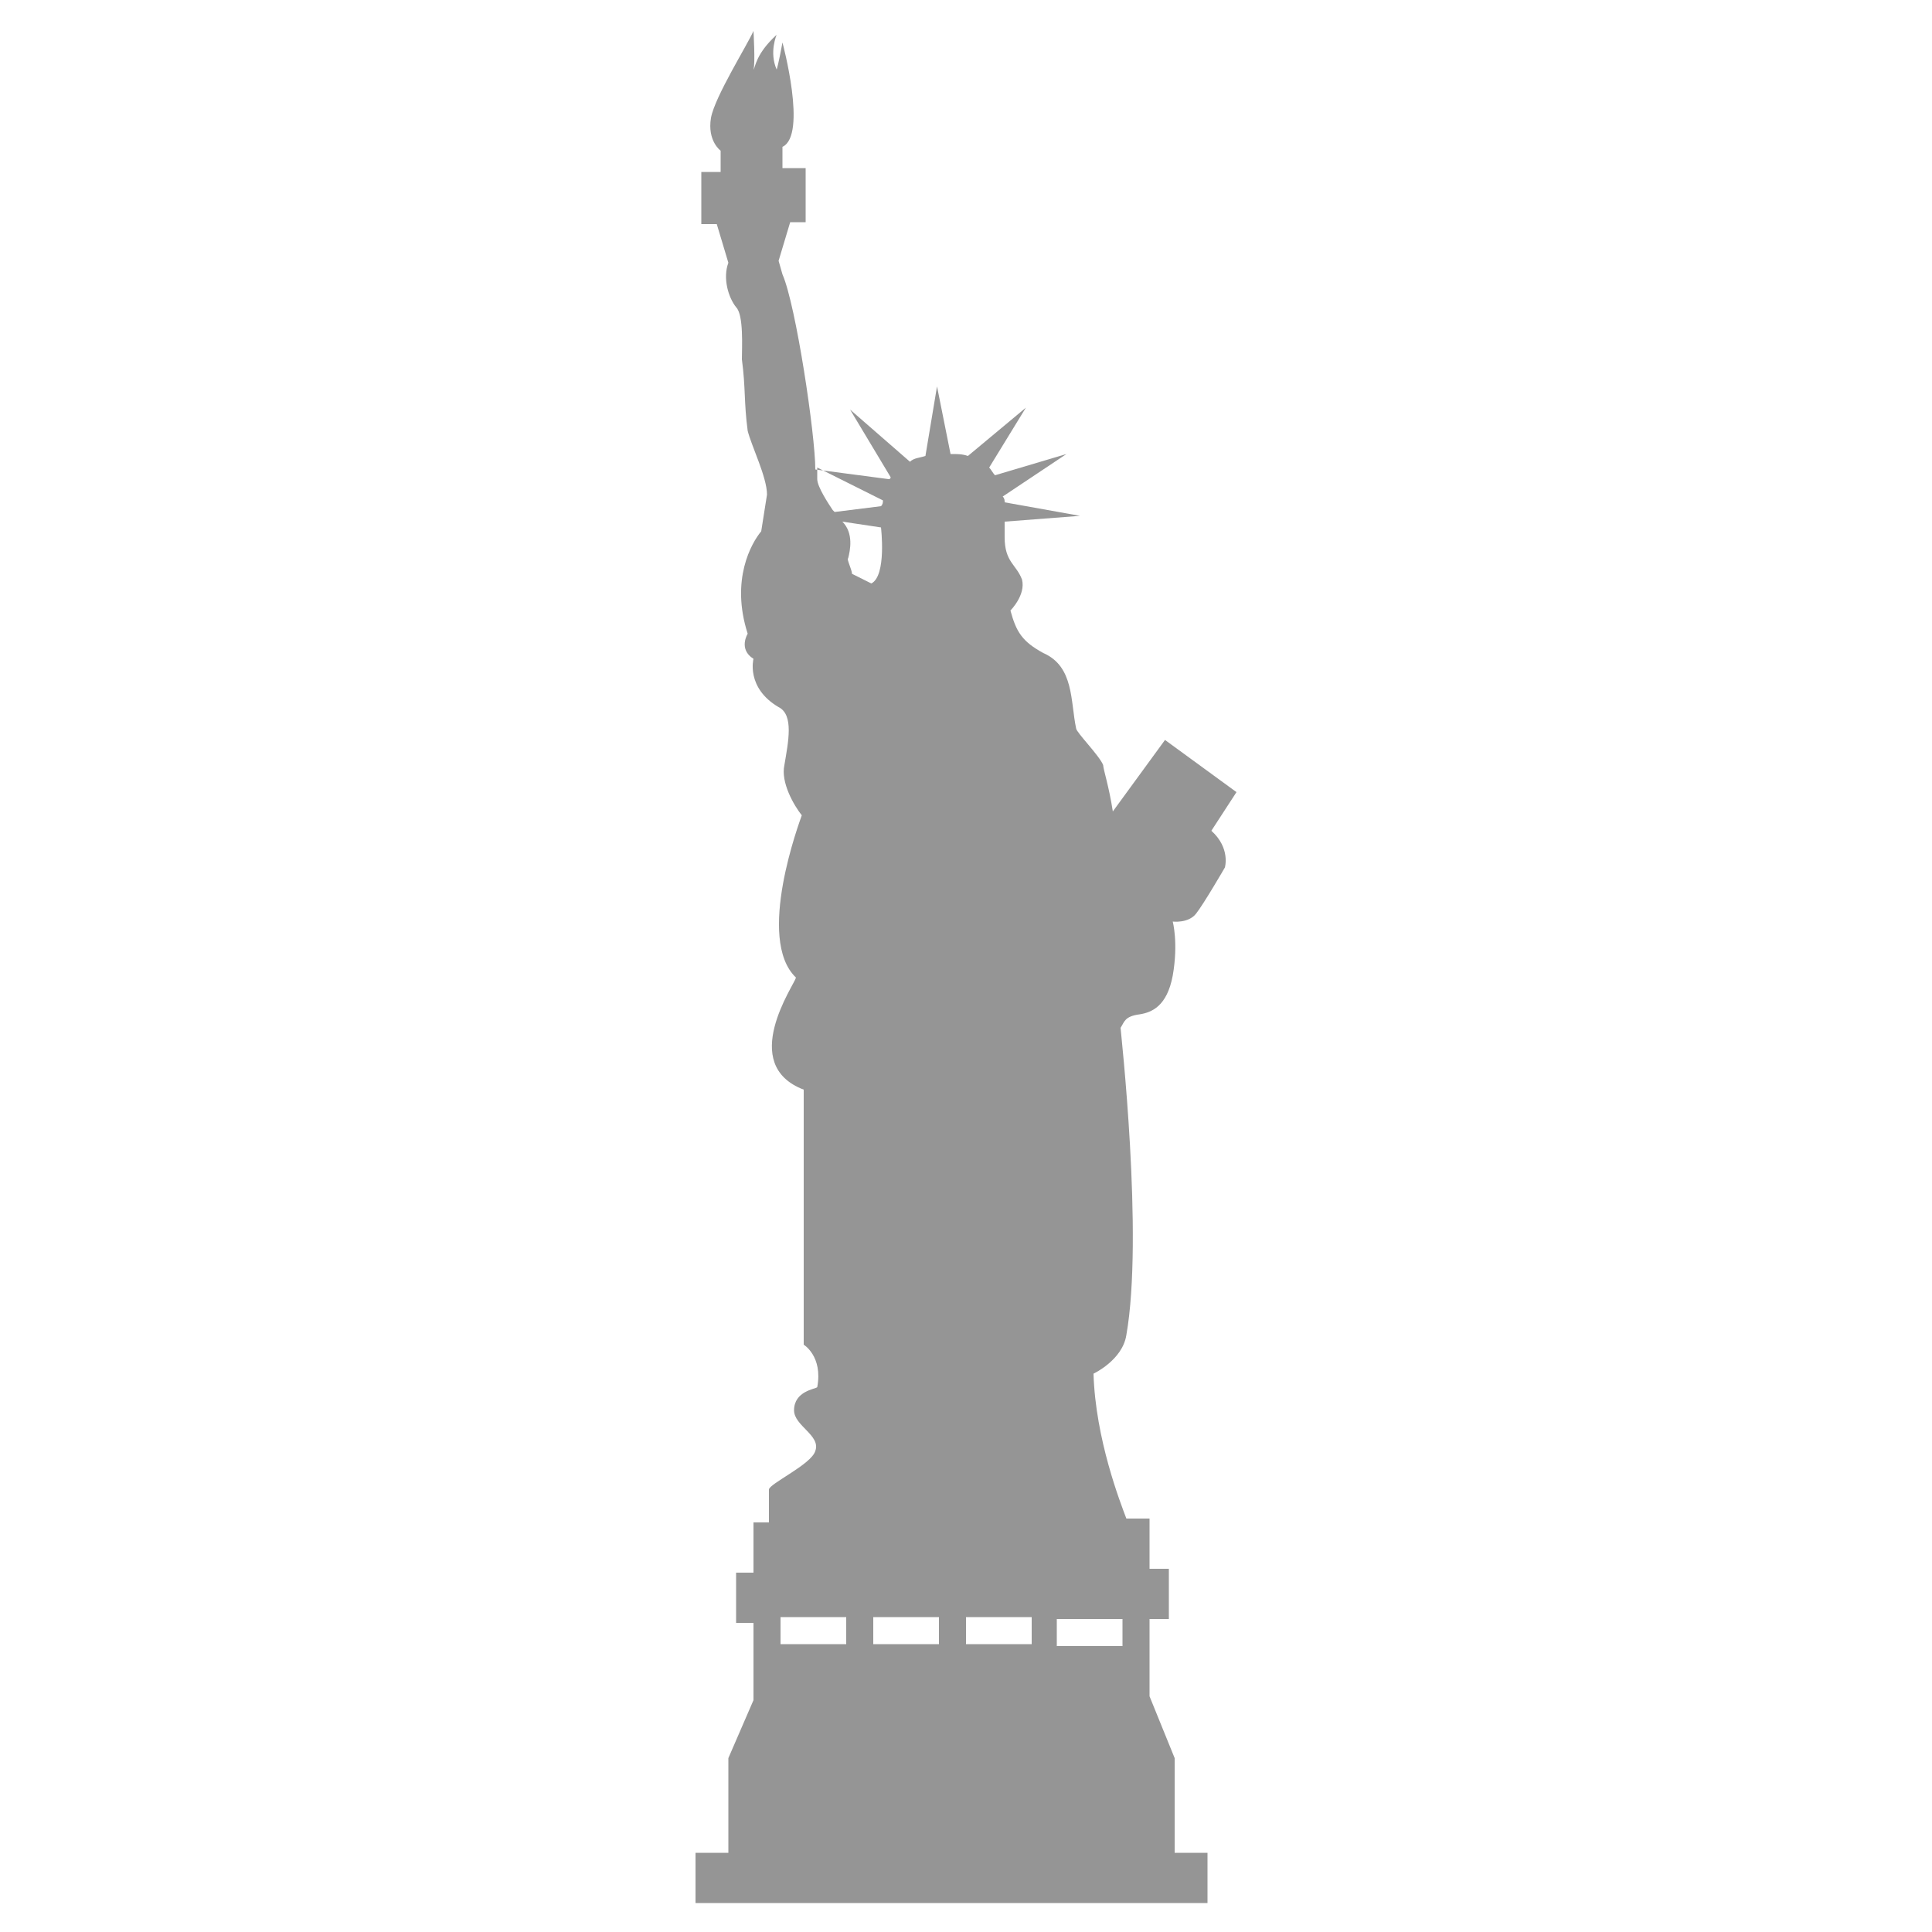 <?xml version="1.0" encoding="utf-8"?>
<!-- Generator: Adobe Illustrator 17.1.0, SVG Export Plug-In . SVG Version: 6.00 Build 0)  -->
<!DOCTYPE svg PUBLIC "-//W3C//DTD SVG 1.1//EN" "http://www.w3.org/Graphics/SVG/1.1/DTD/svg11.dtd">
<svg version="1.1" id="Layer_1" xmlns="http://www.w3.org/2000/svg" xmlns:xlink="http://www.w3.org/1999/xlink" x="0px" y="0px"
	 viewBox="0 0 100 100" enable-background="new 0 0 100 100" xml:space="preserve">
<path fill="#959595" d="M64,41l-3.7-2.7l-2.7,3.7c-0.2-1.3-0.5-2.2-0.5-2.4c-0.2-0.5-1.4-1.7-1.4-1.9c-0.3-1.4-0.1-3.2-1.7-3.9
	c-1.1-0.6-1.4-1.1-1.7-2.2c0,0,0.8-0.8,0.6-1.6c-0.3-0.8-0.9-0.9-0.9-2.2v-0.8l3.9-0.3l-3.9-0.7c0-0.1,0-0.2-0.1-0.3l3.3-2.2
	l-3.7,1.1c-0.1-0.1-0.2-0.3-0.3-0.4l1.9-3.1l-3,2.5c-0.3-0.1-0.5-0.1-0.9-0.1L48.5,20l-0.6,3.6c-0.3,0.1-0.6,0.1-0.8,0.3l-3.1-2.7
	l2.1,3.5c0,0,0,0.1-0.1,0.1l-3.8-0.5c0-1.8-1-8.5-1.7-10.1l-0.2-0.7l0.6-2h0.8V8.7h-1.2l0-1.1c1.3-0.6,0-5.4,0-5.4
	c-0.2,1.1-0.3,1.4-0.3,1.4c-0.4-0.9,0-1.8,0-1.8c-1.1,1-1.1,1.7-1.2,1.8c0.1-0.3,0-2,0-2c-0.3,0.7-2,3.4-2.2,4.5
	c-0.2,1.2,0.5,1.7,0.5,1.7l0,1.1h-1v2.7h0.8l0.6,2c-0.3,0.8,0,1.8,0.4,2.3c0.4,0.4,0.3,2.1,0.3,2.7c0.2,1.5,0.1,2.2,0.3,3.7
	c0.2,0.8,1,2.4,1,3.3l-0.3,1.9c0,0,0,0,0,0c-0.5,0.6-1.6,2.5-0.7,5.3c0,0-0.5,0.8,0.3,1.3c0,0-0.4,1.5,1.3,2.5
	c0.8,0.4,0.5,1.8,0.3,3c-0.2,0.9,0.5,2.1,0.9,2.6c-0.1,0.3-2.4,6.4-0.3,8.4c-0.1,0.4-3,4.5,0.4,5.8l0,13.2c0,0,1,0.6,0.7,2.2
	c-0.1,0.1-1.2,0.2-1.2,1.2c0,0.8,1.4,1.3,1.1,2.1c-0.2,0.7-2.4,1.7-2.4,2l0,1.7h-0.8v2.6h-0.9v2.6h0.9v4L37.7,91v4.9H36v2.6h26.5
	v-2.6h-1.7V91l-1.3-3.2v-4h1v-2.6h-1v-2.6h-1.2c-0.3-0.8-1.6-4.1-1.7-7.5c0,0,1.5-0.7,1.7-2c0.9-5.1-0.3-15.8-0.3-15.9
	c0.2-0.3,0.2-0.6,1-0.7c0.6-0.1,1.4-0.4,1.7-2c0.3-1.7,0-2.8,0-2.8s0.8,0.1,1.2-0.4c0.4-0.5,1.5-2.4,1.5-2.4s0.3-1-0.7-1.9L64,41z
	 M42.3,24.2l3.4,1.7c0,0.1,0,0.2-0.1,0.3l-2.4,0.3c0,0,0,0-0.1-0.1c-0.2-0.3-0.8-1.2-0.8-1.6V24.2z M43.8,85.1h-3.4v-1.4h3.4V85.1z
	 M44.1,29.7c0-0.2-0.3-0.8-0.2-0.8c0.1-0.4,0.3-1.3-0.3-1.9l2,0.3v0c0,0,0.3,2.5-0.5,2.9L44.1,29.7z M48.6,85.1h-3.4v-1.4h3.4V85.1z
	 M53.4,85.1h-3.4v-1.4h3.4V85.1z M58.1,83.8v1.4h-3.4v-1.4H58.1z"/>
</svg>
